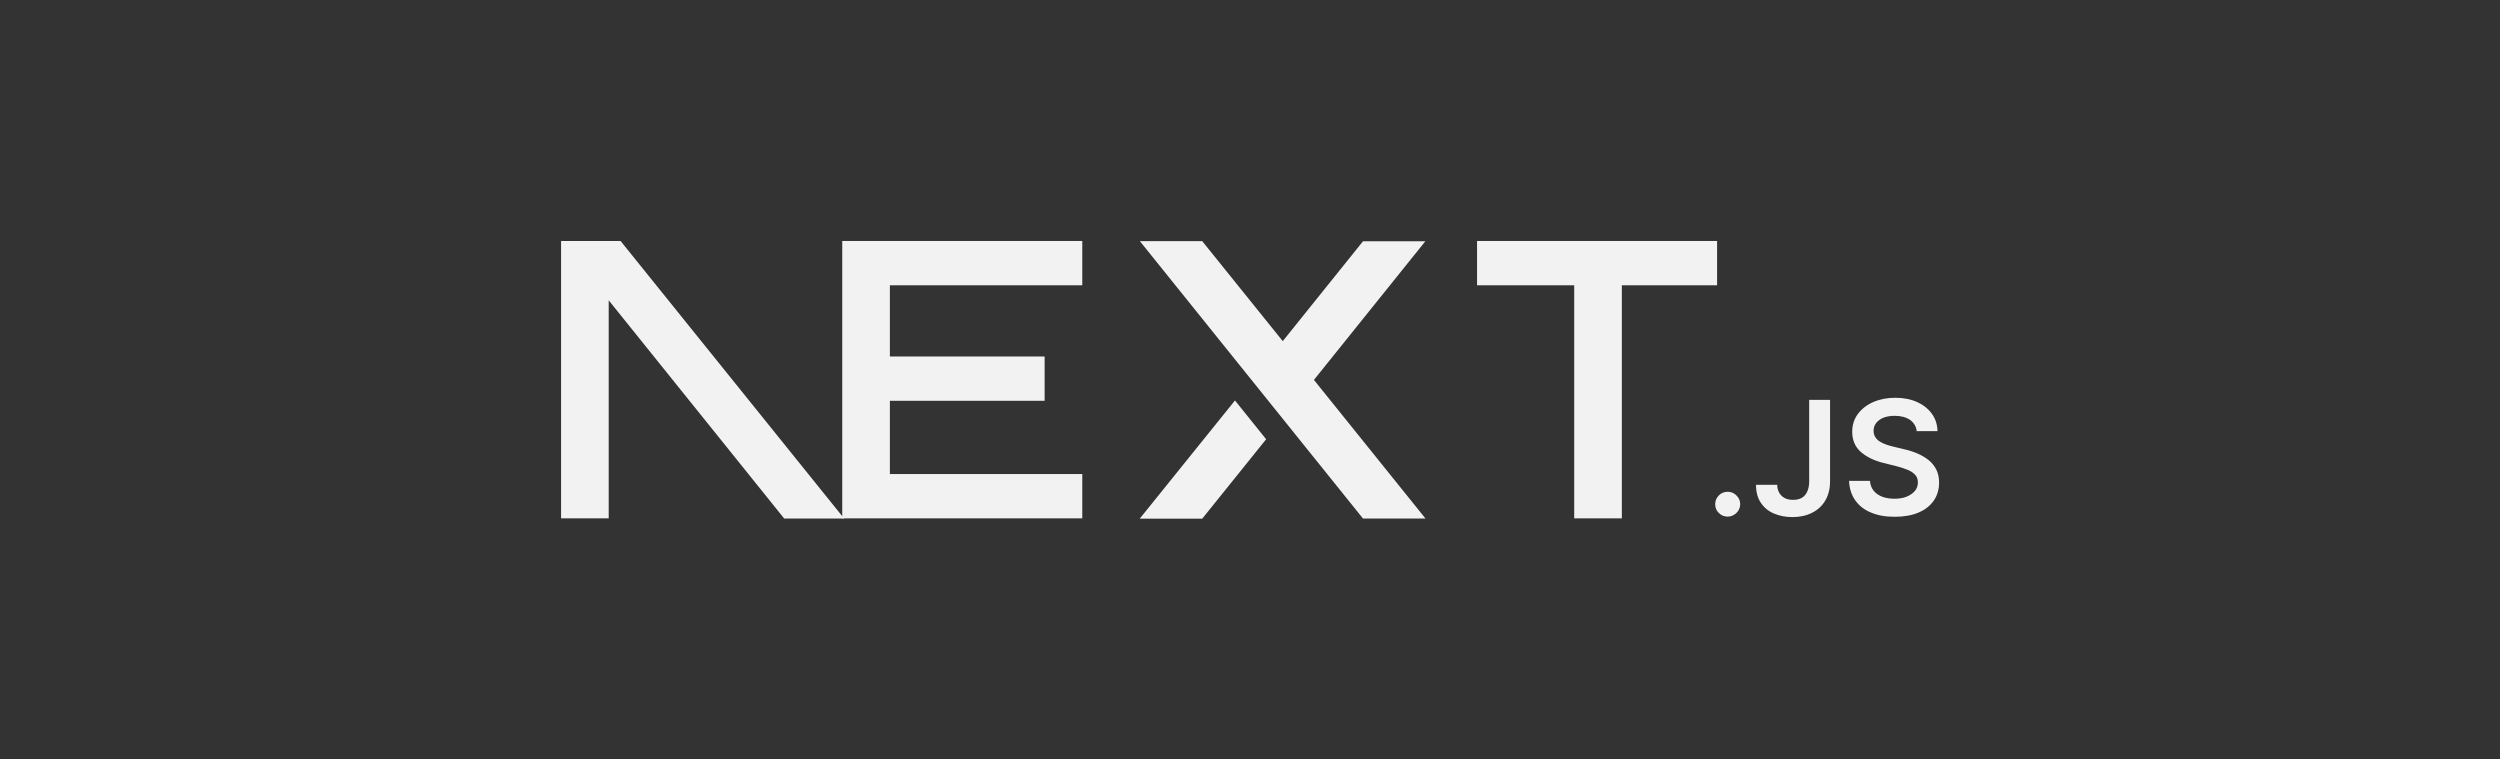 <?xml version="1.0" encoding="UTF-8"?><svg id="Layer_1" xmlns="http://www.w3.org/2000/svg" viewBox="0 0 158 48"><rect x="0" y="0" width="158" height="48" fill="#333333" stroke="none"/><defs><style>.cls-1{fill-rule:evenodd;}.cls-1,.cls-2{fill:#f2f2f2;}</style></defs><path class="cls-2" d="m93.35,15.23h15.17v2.8h-6.02v14.73h-3.01v-14.73h-6.14v-2.8Z"/><path class="cls-2" d="m68.4,15.23v2.8h-12.16v4.5h9.78v2.8h-9.78v4.63h12.16v2.8h-15.17v-14.73h0v-2.8h15.17Z"/><path class="cls-2" d="m75.98,15.24h-3.94l14.1,17.53h3.95l-7.05-8.76,7.04-8.76h-3.94s-5.07,6.31-5.07,6.31l-5.09-6.32Z"/><path class="cls-2" d="m80.02,27.76l-1.97-2.45-6.02,7.47h3.95l4.04-5.02Z"/><path class="cls-1" d="m53.34,32.76l-14.12-17.53h-3.76v17.53h3.01v-13.78l11.09,13.79h3.78Z"/><path class="cls-2" d="m109.19,32.65c-.22,0-.41-.08-.56-.23-.16-.15-.23-.34-.23-.56,0-.21.08-.4.23-.55s.34-.23.56-.23.4.08.55.23c.16.15.24.34.24.55,0,.14-.04.28-.11.4-.08.12-.17.21-.29.28-.12.07-.25.11-.39.11Z"/><path class="cls-2" d="m114.33,25.27h1.33v5.14c0,.47-.1.88-.3,1.22-.2.34-.48.6-.84.78-.36.18-.77.27-1.25.27-.43,0-.82-.08-1.17-.23-.35-.15-.62-.38-.82-.68-.2-.3-.3-.68-.3-1.13h1.34c0,.2.05.37.13.51s.2.25.35.33c.15.08.33.11.53.11.21,0,.4-.04.55-.13.15-.09.26-.22.34-.4.08-.17.12-.39.12-.65v-5.14Z"/><path class="cls-2" d="m121.14,27.27c-.03-.31-.18-.55-.42-.73-.25-.17-.57-.26-.97-.26-.28,0-.52.04-.72.12-.2.08-.35.2-.46.34-.11.14-.16.31-.16.49,0,.15.04.29.11.4.07.11.17.21.29.28.12.08.26.14.41.19.15.05.3.1.45.13l.7.17c.28.06.55.15.81.26.26.11.49.25.7.41.21.17.37.37.49.6.12.24.18.51.18.83,0,.43-.11.8-.33,1.13-.22.32-.54.58-.96.76-.42.18-.92.27-1.52.27s-1.08-.09-1.5-.27c-.42-.17-.75-.43-.99-.77-.24-.34-.37-.75-.39-1.23h1.32c.02.25.1.46.24.63.14.17.32.29.55.38.23.08.48.12.76.12s.55-.04.77-.13c.22-.09.39-.21.52-.36.13-.15.19-.34.19-.55,0-.19-.06-.35-.17-.47-.11-.12-.27-.23-.46-.31-.2-.08-.43-.16-.7-.23l-.84-.21c-.61-.15-1.09-.39-1.45-.71-.35-.32-.53-.73-.53-1.26,0-.43.12-.81.36-1.13.24-.32.56-.57.97-.75.41-.18.88-.27,1.39-.27s.99.09,1.38.27c.4.18.71.43.94.75.23.32.34.68.35,1.09h-1.29Z"/></svg>